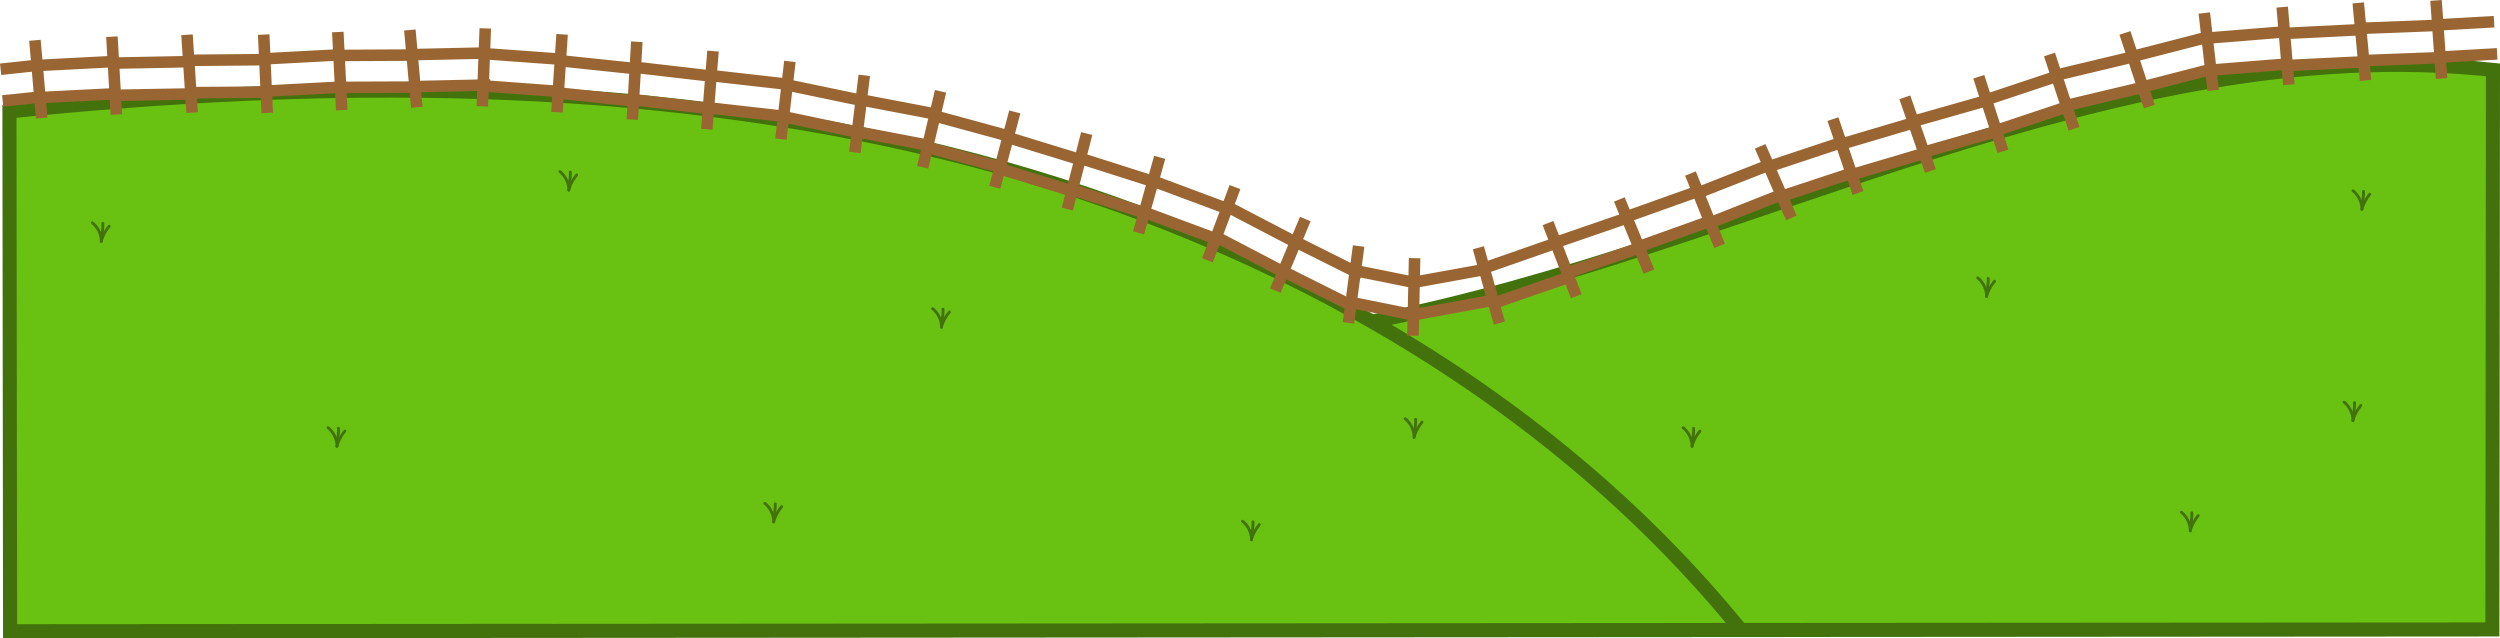 <svg xmlns="http://www.w3.org/2000/svg" viewBox="0 0 1951.87 498.31"><defs><style>.cls-3{stroke-miterlimit:10}.cls-2{fill:#43720c}.cls-3{fill:none;stroke:#963;stroke-width:9px}</style></defs><g id="Layer_2" data-name="Layer 2"><g id="Layer_1-2" data-name="Layer 1"><path d="M1358.42 491c-155.48-190.89-383-313.22-620.82-371.76S251 62.07 7.37 87l.5 405.84 1938.06-1.4.44-436.89c-298.82-31.79-580.46 139.07-875.48 196.56" stroke-miterlimit="10" fill="#69c212" stroke="#43720c" stroke-width="11"/><path class="cls-2" d="M71.32 174.72A18.06 18.06 0 0 1 78 188.49a1.13 1.13 0 0 0 2.25 0 20.23 20.23 0 0 0-7.3-15.36c-1.11-.92-2.71.66-1.59 1.59z"/><path class="cls-2" d="M80.06 188.74a30.88 30.88 0 0 1 6-11.35c.92-1.1-.66-2.7-1.59-1.59a33.44 33.44 0 0 0-6.54 12.35 1.12 1.12 0 0 0 2.17.59z"/><path class="cls-2" d="M79.14 174.39a34.62 34.62 0 0 1-.78 8.55c-.31 1.41 1.86 2 2.17.6a37.52 37.52 0 0 0 .86-9.15c0-1.44-2.3-1.45-2.25 0zM1836.32 149.72a18.06 18.06 0 0 1 6.64 13.77 1.13 1.13 0 0 0 2.25 0 20.23 20.23 0 0 0-7.3-15.36c-1.11-.92-2.71.66-1.59 1.59z"/><path class="cls-2" d="M1845.06 163.74a30.88 30.88 0 0 1 6-11.35c.92-1.1-.66-2.7-1.59-1.59a33.44 33.44 0 0 0-6.54 12.35 1.12 1.12 0 0 0 2.17.59z"/><path class="cls-2" d="M1844.14 149.39a34.62 34.62 0 0 1-.78 8.55c-.31 1.41 1.86 2 2.17.6a37.52 37.52 0 0 0 .86-9.15c-.05-1.44-2.3-1.45-2.25 0zM596.32 393.72a18.06 18.06 0 0 1 6.68 13.77 1.13 1.13 0 0 0 2.25 0 20.23 20.23 0 0 0-7.3-15.36c-1.11-.92-2.71.66-1.59 1.59z"/><path class="cls-2" d="M605.06 407.74a30.88 30.88 0 0 1 6-11.35c.92-1.1-.66-2.7-1.59-1.59a33.44 33.44 0 0 0-6.54 12.35 1.12 1.12 0 0 0 2.17.59z"/><path class="cls-2" d="M604.14 393.39a34.62 34.62 0 0 1-.78 8.55c-.31 1.41 1.86 2 2.17.6a37.52 37.52 0 0 0 .86-9.15c0-1.44-2.3-1.45-2.25 0zM436.32 134.72a18.06 18.06 0 0 1 6.68 13.77 1.13 1.13 0 0 0 2.25 0 20.23 20.23 0 0 0-7.3-15.36c-1.11-.92-2.71.66-1.59 1.59z"/><path class="cls-2" d="M445.06 148.74a30.88 30.88 0 0 1 6-11.35c.92-1.1-.66-2.7-1.59-1.59a33.44 33.44 0 0 0-6.54 12.35 1.12 1.12 0 0 0 2.17.59z"/><path class="cls-2" d="M444.14 134.39a34.62 34.62 0 0 1-.78 8.55c-.31 1.41 1.86 2 2.17.6a37.52 37.52 0 0 0 .86-9.15c-.05-1.44-2.3-1.45-2.25 0zM255.32 334.72a18.06 18.06 0 0 1 6.68 13.77 1.13 1.13 0 0 0 2.25 0 20.23 20.23 0 0 0-7.3-15.36c-1.11-.92-2.71.66-1.59 1.59z"/><path class="cls-2" d="M264.06 348.74a30.88 30.88 0 0 1 6-11.35c.92-1.1-.66-2.7-1.59-1.59a33.44 33.44 0 0 0-6.54 12.35 1.12 1.12 0 0 0 2.17.59z"/><path class="cls-2" d="M263.14 334.39a34.62 34.62 0 0 1-.78 8.55c-.31 1.41 1.86 2 2.17.6a37.52 37.52 0 0 0 .86-9.15c-.05-1.44-2.3-1.45-2.25 0zM727.32 241.72a18.06 18.06 0 0 1 6.68 13.77 1.13 1.13 0 0 0 2.25 0 20.23 20.23 0 0 0-7.3-15.36c-1.11-.92-2.71.66-1.59 1.59z"/><path class="cls-2" d="M736.06 255.74a30.88 30.88 0 0 1 6-11.35c.92-1.1-.66-2.7-1.59-1.59a33.44 33.44 0 0 0-6.54 12.35 1.12 1.12 0 0 0 2.17.59z"/><path class="cls-2" d="M735.14 241.39a34.62 34.62 0 0 1-.78 8.55c-.31 1.41 1.86 2 2.17.6a37.52 37.52 0 0 0 .86-9.15c0-1.44-2.3-1.45-2.25 0zM1313.32 334.72a18.06 18.06 0 0 1 6.64 13.77 1.13 1.13 0 0 0 2.25 0 20.23 20.23 0 0 0-7.3-15.36c-1.11-.92-2.71.66-1.59 1.59z"/><path class="cls-2" d="M1322.06 348.74a30.88 30.88 0 0 1 6-11.35c.92-1.1-.66-2.7-1.59-1.59a33.44 33.44 0 0 0-6.54 12.35 1.12 1.12 0 0 0 2.17.59z"/><path class="cls-2" d="M1321.14 334.39a34.62 34.62 0 0 1-.78 8.55c-.31 1.41 1.86 2 2.17.6a37.52 37.52 0 0 0 .86-9.15c-.05-1.44-2.3-1.45-2.25 0zM969.32 407.72a18.06 18.06 0 0 1 6.68 13.77 1.13 1.13 0 0 0 2.25 0 20.23 20.23 0 0 0-7.3-15.36c-1.11-.92-2.71.66-1.59 1.59z"/><path class="cls-2" d="M978.06 421.74a30.88 30.88 0 0 1 6-11.35c.92-1.1-.66-2.7-1.59-1.59a33.44 33.44 0 0 0-6.54 12.35 1.12 1.12 0 0 0 2.17.59z"/><path class="cls-2" d="M977.14 407.39a34.62 34.62 0 0 1-.78 8.55c-.31 1.41 1.86 2 2.17.6a37.52 37.52 0 0 0 .86-9.15c0-1.44-2.3-1.45-2.25 0zM1702.32 400.72a18.06 18.06 0 0 1 6.64 13.77 1.13 1.13 0 0 0 2.25 0 20.23 20.23 0 0 0-7.3-15.36c-1.11-.92-2.71.66-1.59 1.59z"/><path class="cls-2" d="M1711.06 414.74a30.88 30.88 0 0 1 6-11.35c.92-1.1-.66-2.7-1.59-1.59a33.44 33.44 0 0 0-6.54 12.35 1.12 1.12 0 0 0 2.17.59z"/><path class="cls-2" d="M1710.14 400.39a34.62 34.62 0 0 1-.78 8.55c-.31 1.41 1.86 2 2.17.6a37.52 37.52 0 0 0 .86-9.15c-.05-1.44-2.3-1.45-2.25 0zM1096.32 327.72a18.06 18.06 0 0 1 6.64 13.77 1.13 1.13 0 0 0 2.25 0 20.23 20.23 0 0 0-7.3-15.36c-1.11-.92-2.71.66-1.59 1.59z"/><path class="cls-2" d="M1105.06 341.74a30.88 30.88 0 0 1 6-11.35c.92-1.1-.66-2.7-1.59-1.59a33.44 33.44 0 0 0-6.54 12.35 1.12 1.12 0 0 0 2.17.59z"/><path class="cls-2" d="M1104.14 327.39a34.62 34.62 0 0 1-.78 8.55c-.31 1.41 1.86 2 2.17.6a37.52 37.52 0 0 0 .86-9.15c-.05-1.44-2.3-1.45-2.25 0zM1829.32 314.72a18.06 18.06 0 0 1 6.64 13.77 1.13 1.13 0 0 0 2.25 0 20.23 20.23 0 0 0-7.3-15.36c-1.11-.92-2.71.66-1.59 1.59z"/><path class="cls-2" d="M1838.06 328.74a30.88 30.88 0 0 1 6-11.35c.92-1.1-.66-2.7-1.59-1.59a33.44 33.44 0 0 0-6.54 12.35 1.12 1.12 0 0 0 2.17.59z"/><path class="cls-2" d="M1837.14 314.39a34.62 34.62 0 0 1-.78 8.55c-.31 1.41 1.86 2 2.17.6a37.52 37.52 0 0 0 .86-9.15c-.05-1.44-2.3-1.45-2.25 0zM1543.32 217.72a18.06 18.06 0 0 1 6.64 13.77 1.13 1.13 0 0 0 2.25 0 20.23 20.23 0 0 0-7.3-15.36c-1.11-.92-2.71.66-1.59 1.59z"/><path class="cls-2" d="M1552.06 231.74a30.88 30.88 0 0 1 6-11.35c.92-1.1-.66-2.7-1.59-1.59a33.44 33.44 0 0 0-6.54 12.35 1.12 1.12 0 0 0 2.17.59z"/><path class="cls-2" d="M1551.14 217.39a34.62 34.62 0 0 1-.78 8.55c-.31 1.41 1.86 2 2.17.6a37.52 37.52 0 0 0 .86-9.15c-.05-1.44-2.3-1.45-2.25 0z"/><path class="cls-3" d="M27.27 31.45l5.27 60.72M87.36 28.65l3.52 60.81M88.48 48.06l-58 3M90 73.22l-58.1 2.93M146 27.16l4 60.76M147.56 48.14L89.4 49.27M148.56 73.35l-58.17 1.06M205.89 27l2.74 61.16M206.79 46.58l-58.48.52M207.91 71.91l-58.49.44M263.74 25l3.08 61M264 42.89L205.4 46M266.72 68l-58.55 3.1M320 23.42l5.4 60.34M321.82 43l-58.79.3M324.28 68l-58.81.22M379.56 41.39l-59.24 1.3M382.81 66.33l-59.23 1.3M28.48 51.08l-28 3M30.17 75.91L2.1 78.81M378.87 22.15l-2.29 60.91M438.84 26.81l-4 60.78M437.55 46.21L379.62 42M435.92 71.36l-58-4.28M497.2 32.59l-3.54 60.78M496.17 53.6l-57.86-6.07M494 78.74l-57.86-6.15M556.66 39.88l-4.85 61M555.14 59.39L497 52.66M553.11 84.66L495 77.85M616.7 47.94l-7 60.67M614 65.66l-58.3-6.58M612.55 90.88l-58.25-6.57M674.77 58.82L667.43 119M672.5 78.38l-57.56-12M669.69 103.27l-57.55-12.09M729.3 88.85l-58.2-11.11M727.27 113.92l-58.2-11.11M734.34 71.27L720.4 130.6M792.3 87.37l-15.63 58.87M787.31 106.15l-56-15.25M780.88 130.53l-56.09-15.35M848.46 104.25l-15.15 59M843.42 124.67l-55.61-17.08M836.49 148.93l-55.59-17.15M905.42 122.83l-16.49 59M900.18 141.67l-55.73-17.76M893.33 166.09l-55.7-17.84M964.22 146.06l-21.49 57.17M957.27 162.58l-54.93-20.5M949.79 186.71l-54.93-20.5M1019.11 171l-23.4 55.88M1011.61 189.22L959.49 162M1002.15 212.41L950 185.15M1063.43 214.74l-53-26.51M1054.66 238.31l-53-26.51M1060.75 192.09l-8 60M1103.48 220.41l-46.61-9.41M1100.36 245.29l-45.8-9.28M1398.61 170.16l-24.35-55.88M1342.54 192l-22.71-56.52M1335.3 173.92l54-21.33M1325.86 150.54l54.14-21.28M1287.45 212.05l-23.16-56.31M1279.27 192.67l54.73-19.61M1270.29 169.09l54.8-19.54M1230.7 231.26l-22.08-57.1M1223.62 213l55.27-19.12M1214.49 189.37l55.3-19.05M1170.63 252.26l-16.4-58.83M1167 236.45l55.42-19.14M1158.23 209.54l55.35-19.34M1103.18 262.13l1.26-60.56M1105.45 245.48l59.86-10.95M1100.69 221l57.86-10.5M1431.07 93l19.55 57.69M1437.31 111.39l-55.12 18.3M1445.43 135.25l-55.2 18.25M1487.19 76l20 57.51M1494.29 95.76l-55.77 16.55M1502 119.8l-55.8 16.48M1544.92 59.92l18.89 58.24M1551 78.52l-56.25 16M1558.78 102.64l-56.27 16M1600.13 42.55l19.18 58M1605.1 59.78l-55.62 18.55M1614.44 83.25l-55.62 18.55M1659.05 25.71l19 57.52M1665.33 44.37l-57.17 13.68M1673.41 68.09L1616.2 81.7M1721.18 29.63l-57.38 14.76M1730 53.17l-57.38 14.76M1721 10.17l6.93 60.45M1781.83 5.55l5.17 60.59M1783.47 24.89l-58.7 4.76M1785.64 50l-58.77 4.69M1841.2 2.27l5.65 60.53M1843.35 23.16l-58.92 2.91M1845 48.3l-58.93 2.83M1901.91.32l4.37 61M1903.33 19.8l-59.25 2.3M1905.13 45.05l-59.27 2.22M1947.24 16.94l-43.39 2.48M1949.65 42.05l-43.39 2.48"/></g></g></svg>